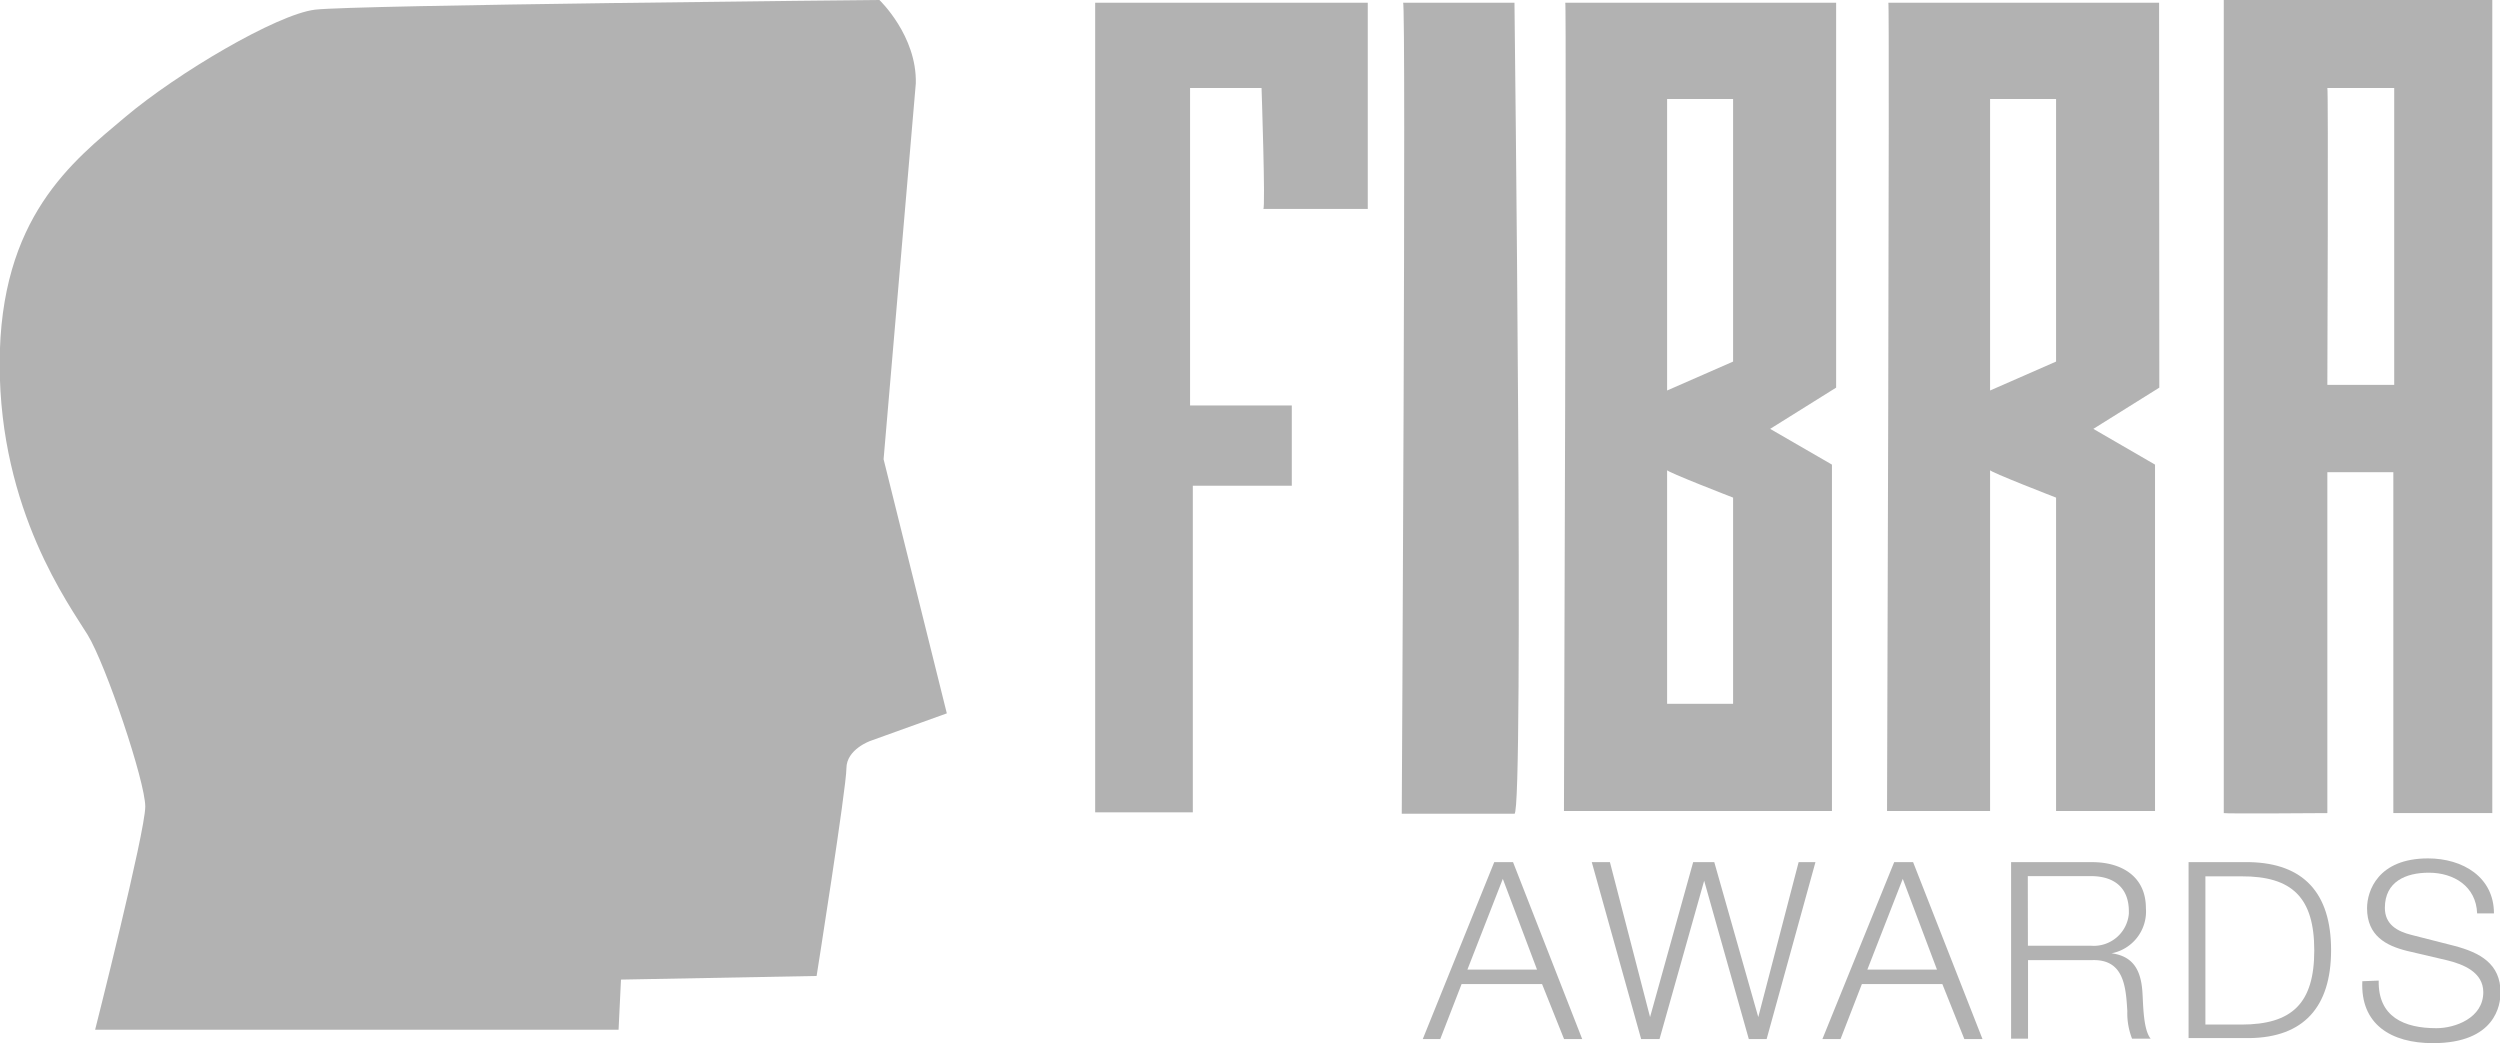<svg id="7c4cfa3b-6005-4933-88f7-788432055242" data-name="5afada88-29db-4a56-a881-ef3388b494e0" xmlns="http://www.w3.org/2000/svg" viewBox="0 0 227.34 94.86"><title>manifest-award-fibra</title><path d="M83.31,7.59,80.38,41.76l5.75,23.11-6.94,2.5S77,68.13,77,69.87s-2.71,18.88-2.71,18.88l-17.79.33-.22,4.56H8.68s4.56-18,4.56-20.29S9.66,60.44,8,57.73,0,46.45,0,33.1,6.65,14.66,11.42,10.64,25.2,1.31,28.67.88,80,0,80,0,83.42,3.25,83.31,7.59Z" transform="translate(-0.03 0)" fill="#b2b2b2"/><path d="M114.91,19h9.5V.25H99.62V73.87h8.88V44.17h9v-7.3h-9.25V8h6.5S115.12,19,114.91,19Z" transform="translate(-0.03 0)" fill="#b2b2b2"/><path d="M127.62.25h10.13s.88,73.75,0,73.75H127.5S127.91-.06,127.62.25Z" transform="translate(-0.03 0)" fill="#b2b2b2"/><path d="M167,.25H142.37c.13-.12-.12,73.5-.12,73.5h24.37V42.25L161,39l6-3.75ZM157.63,64h-6V42.75c-.12.13,6,2.5,6,2.5Zm0-31.12-6,2.63V9h6Z" transform="translate(-0.03 0)" fill="#b2b2b2"/><path d="M196.37.25H171.75c.13-.12-.12,73.5-.12,73.5H181v-31c-.12.13,6,2.5,6,2.5v28.5h9V42.25L190.39,39l6-3.75ZM187,32.88l-6,2.63V9h6Z" transform="translate(-0.03 0)" fill="#b2b2b2"/><path d="M202.25,0V73.94c.07.07,9.42,0,9.42,0v-31h6v31h9V0Zm15.5,35h-6.08s.1-27.1,0-27h6.08Z" transform="translate(-0.03 0)" fill="#b2b2b2"/><path d="M135.91,78.4h1.71l6.29,16.09h-1.65l-2-5h-7.32l-1.94,5h-1.59Zm-2.44,9.77h6.33l-3.11-8.25Z" transform="translate(-0.03 0)" fill="#b2b2b2"/><path d="M144.78,78.4h1.65l3.65,14.09h0L154,78.4h1.92l4,14.09h0l3.67-14.09h1.53l-4.44,16.09h-1.62L155,80.09h0l-4.06,14.4h-1.67Z" transform="translate(-0.03 0)" fill="#b2b2b2"/><path d="M172.28,78.4H174l6.31,16.09h-1.65l-2-5h-7.32l-1.94,5h-1.65Zm-2.44,9.77h6.33l-3.11-8.25Z" transform="translate(-0.03 0)" fill="#b2b2b2"/><path d="M182.91,78.4h7.37c2.66,0,4.89,1.28,4.89,4.19a3.87,3.87,0,0,1-3.13,4.1h0c2.1.27,2.71,1.71,2.82,3.63.07,1.1.07,3.31.74,4.13h-1.69a6.35,6.35,0,0,1-.43-2.5c-.13-2.25-.32-4.75-3.22-4.64h-5.81v7.14h-1.54ZM184.44,86h5.72a3.2,3.2,0,0,0,3.46-2.92q0-.11,0-.21c0-2-1.17-3.2-3.47-3.2h-5.72Z" transform="translate(-0.03 0)" fill="#b2b2b2"/><path d="M199.05,78.4h5.57c4.85.11,7.39,2.77,7.39,8s-2.55,7.93-7.39,8h-5.57Zm1.53,14.77h3.27c4.62,0,6.63-1.94,6.63-6.74s-2-6.76-6.63-6.74h-3.27Z" transform="translate(-0.03 0)" fill="#b2b2b2"/><path d="M216.34,89.17c-.07,3.31,2.32,4.33,5.25,4.33,1.69,0,4.26-.92,4.26-3.27,0-1.83-1.83-2.55-3.31-2.91l-3.63-.85c-1.89-.47-3.63-1.37-3.63-3.88,0-1.58,1-4.53,5.54-4.53,3.18,0,6,1.71,6,5h-1.53c-.09-2.46-2.12-3.7-4.39-3.7-2.1,0-4,.81-4,3.2,0,1.51,1.13,2.14,2.43,2.46l3.92,1c2.28.61,4.17,1.6,4.17,4.24,0,1.1-.45,4.6-6.15,4.6-3.81,0-6.6-1.71-6.42-5.63Z" transform="translate(-0.03 0)" fill="#b2b2b2"/></svg>